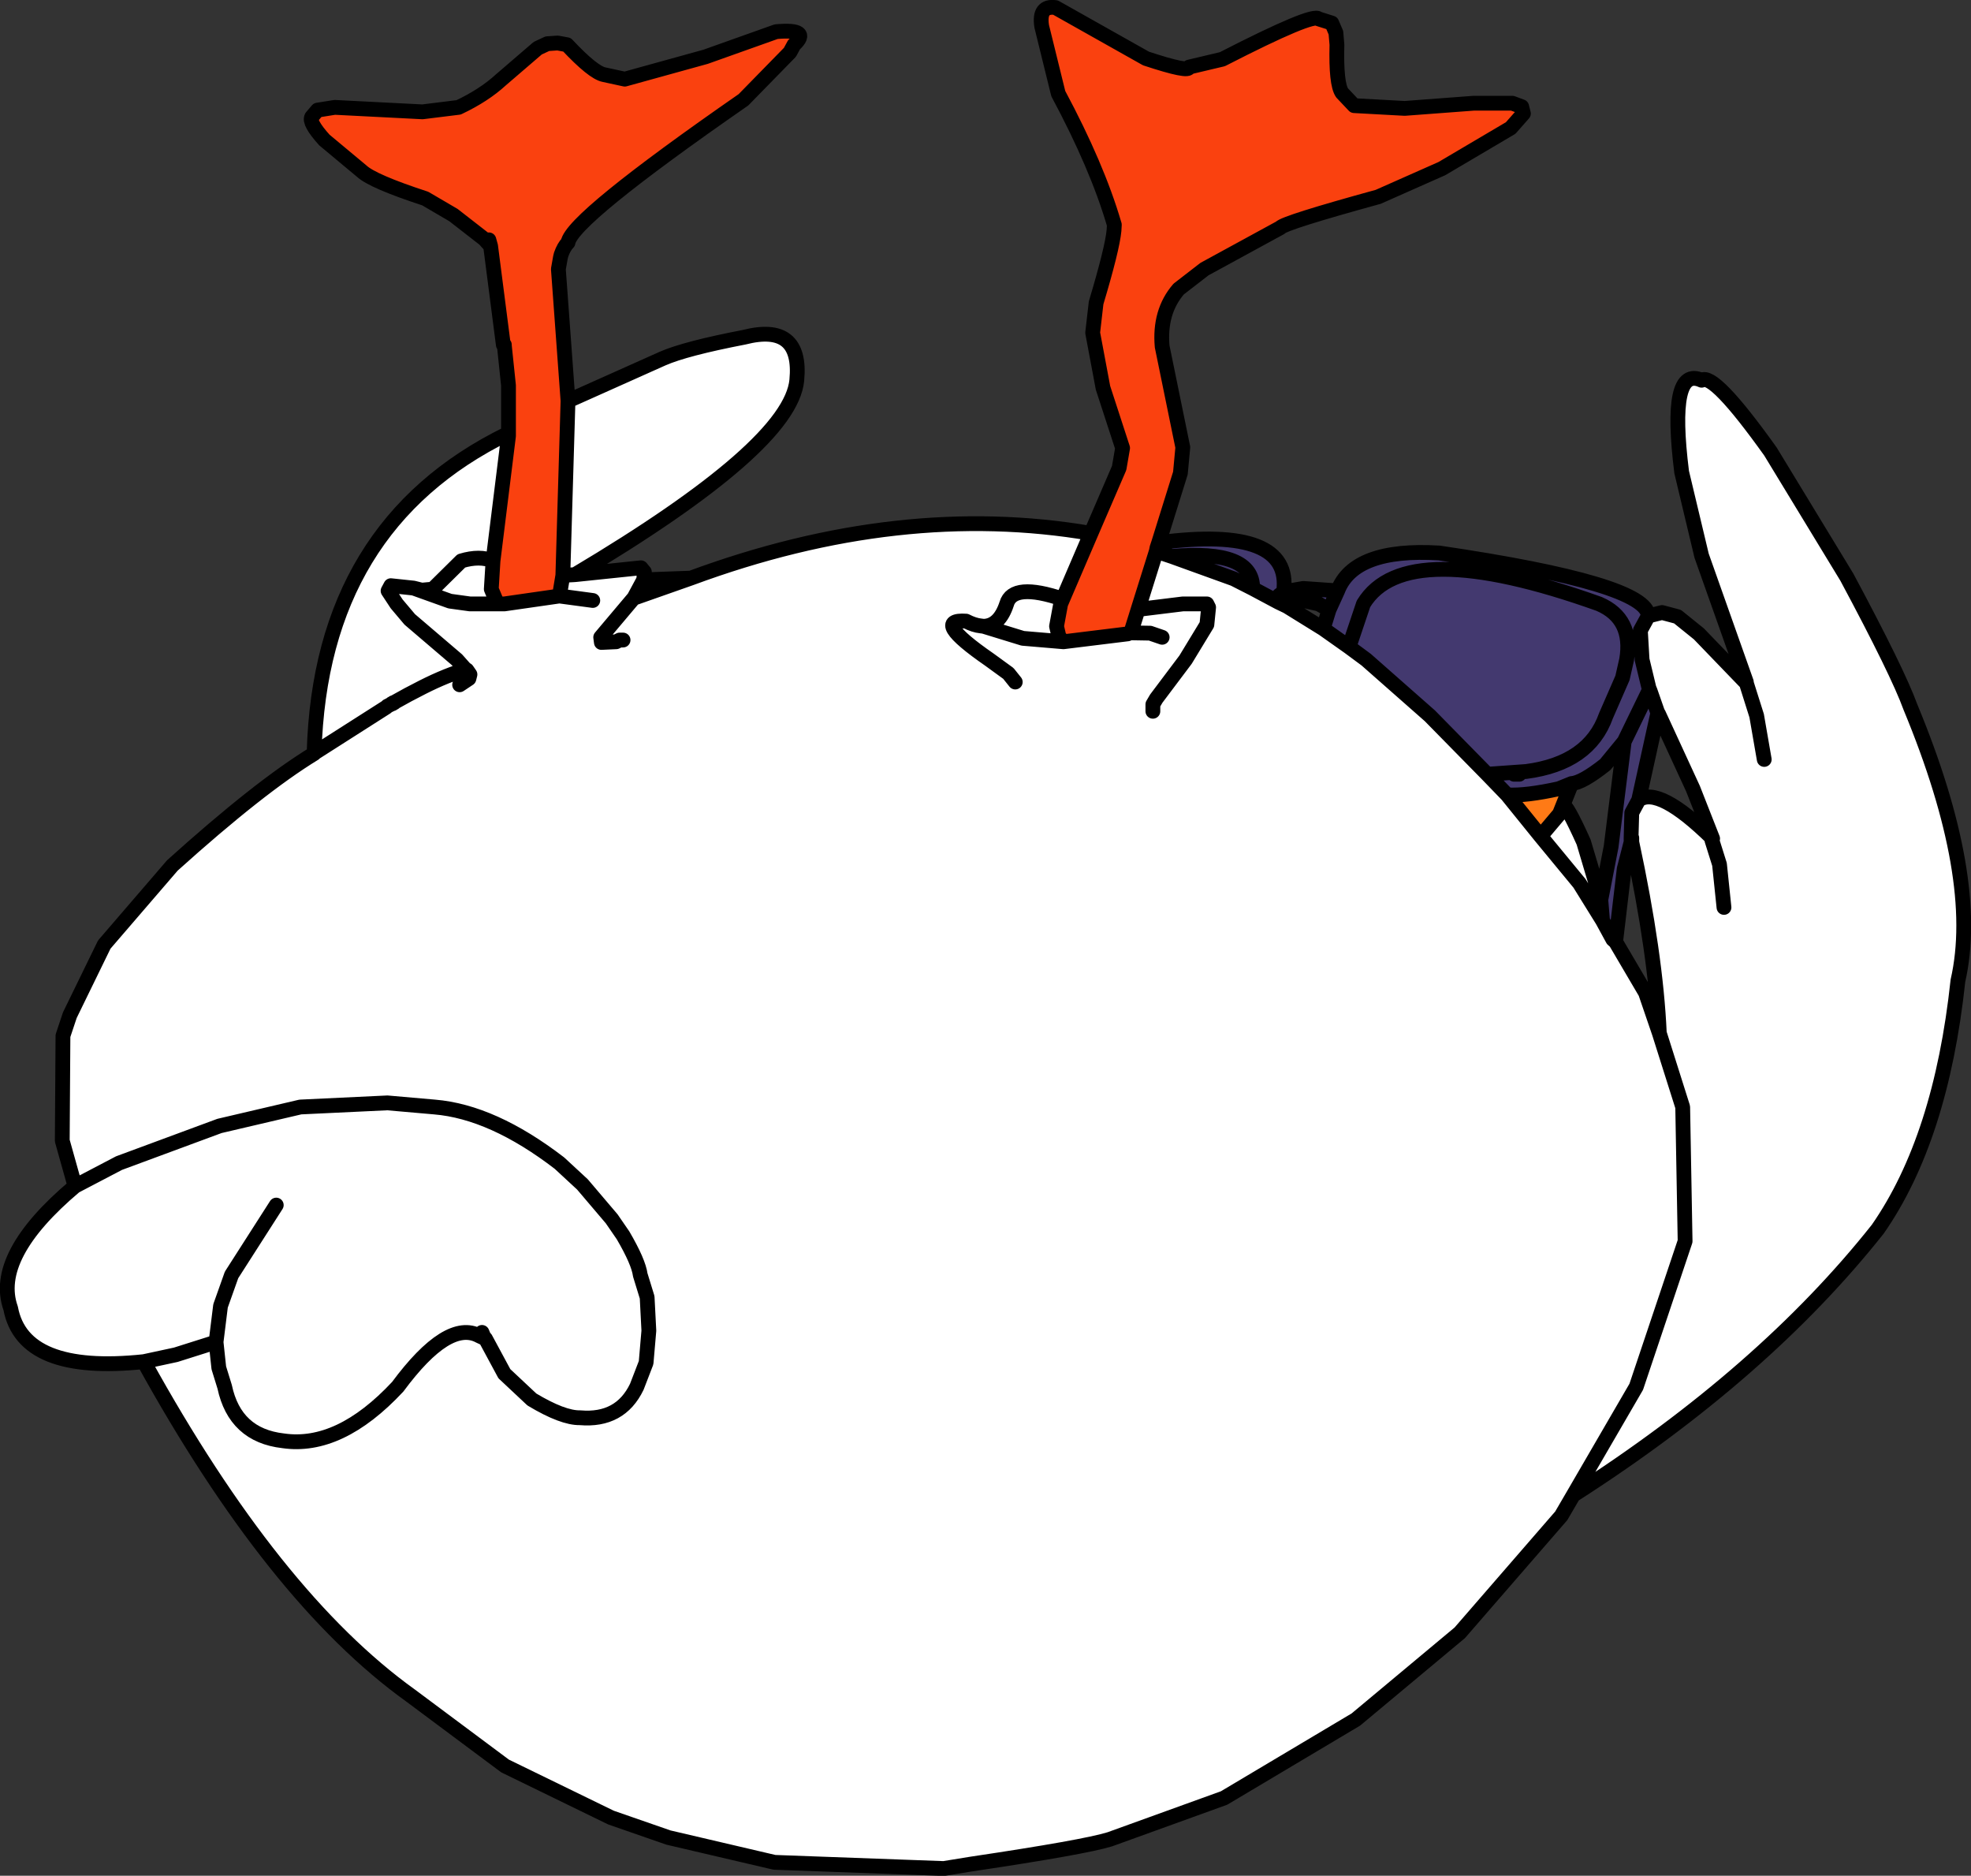 <?xml version="1.0" encoding="UTF-8" standalone="no"?>
<svg xmlns:xlink="http://www.w3.org/1999/xlink" height="272.55px" width="286.45px" xmlns="http://www.w3.org/2000/svg">
  <rect width="100%" height="100%" fill="#333333" stroke="none"/>
  <g transform="matrix(1.0, 0.0, 0.0, 1.0, 116.2, 127.0)">
    <path d="M42.35 -49.5 L46.45 -59.0 46.95 -61.9 44.1 -70.65 42.6 -78.65 43.1 -83.0 Q45.45 -90.85 45.7 -93.5 L45.75 -94.35 45.7 -94.5 Q43.25 -102.85 37.6 -113.4 L35.2 -123.15 Q34.7 -126.25 37.2 -125.9 L50.35 -118.5 Q56.7 -116.4 56.6 -117.25 L61.45 -118.4 Q74.7 -125.2 75.45 -124.25 L77.35 -123.65 77.95 -122.25 78.1 -120.5 Q77.95 -114.8 78.85 -113.5 L80.6 -111.65 87.95 -111.25 97.95 -112.0 103.6 -112.0 104.95 -111.5 105.2 -110.5 103.35 -108.4 93.35 -102.5 84.1 -98.4 Q70.45 -94.65 69.85 -93.9 L58.85 -87.9 55.1 -85.0 Q52.25 -81.7 52.7 -76.65 L55.7 -62.0 55.35 -58.25 52.2 -48.15 51.95 -47.4 51.85 -46.9 49.2 -38.45 48.2 -35.25 47.95 -35.05 47.7 -34.9 38.35 -33.75 37.7 -34.5 37.35 -36.0 37.95 -39.25 38.25 -39.95 42.35 -49.5 M-42.4 -64.0 L-42.3 -64.15 -42.3 -71.0 -42.9 -76.75 -43.05 -76.9 -44.9 -91.25 -45.8 -92.25 -50.3 -95.75 -54.4 -98.15 Q-62.05 -100.65 -63.65 -102.15 L-69.05 -106.65 Q-71.35 -109.2 -70.9 -110.0 L-70.05 -111.0 -67.55 -111.4 -54.8 -110.75 -49.55 -111.4 Q-45.85 -113.15 -43.4 -115.4 L-38.05 -120.0 -36.65 -120.65 -35.15 -120.75 -33.8 -120.5 Q-30.0 -116.45 -28.4 -116.15 L-25.4 -115.5 -13.65 -118.75 -3.4 -122.4 Q1.75 -122.85 -0.8 -120.5 L-1.4 -119.4 -8.15 -112.5 Q-33.15 -95.15 -33.65 -91.75 -34.25 -91.15 -34.65 -90.0 L-34.75 -89.6 -35.05 -87.9 -33.65 -68.75 -34.4 -43.4 -34.9 -40.4 -42.9 -39.25 -43.9 -39.25 -44.8 -41.4 -44.55 -45.5 -42.3 -63.65 -42.3 -64.0 -42.3 -64.15 -42.3 -64.0 -42.4 -64.0 M-43.05 -76.9 L-42.9 -76.9 -42.9 -76.75 -42.9 -76.9 -43.05 -76.9 M-45.15 -92.15 L-44.9 -91.25 -45.15 -92.15" fill="#fa410f" fill-rule="evenodd" stroke="none"/>
    <path d="M42.35 -49.5 L38.25 -39.95 37.95 -39.25 37.35 -36.0 37.7 -34.5 38.35 -33.75 47.7 -34.9 47.95 -35.05 48.2 -35.25 49.2 -38.45 51.85 -46.9 54.1 -46.15 63.1 -42.9 65.85 -41.5 69.6 -39.5 70.85 -38.9 76.1 -35.65 Q78.0 -34.3 79.85 -33.0 L82.35 -31.15 91.6 -23.0 99.95 -14.5 102.85 -11.5 107.7 -5.5 110.45 -8.75 110.95 -10.0 Q111.45 -10.2 113.95 -4.65 L116.45 3.75 116.7 6.75 118.2 9.5 118.6 9.85 122.95 17.25 124.95 23.1 Q124.45 11.7 120.95 -4.65 L120.85 -4.65 120.85 -5.25 120.95 -8.9 121.95 -10.75 Q124.85 -12.85 132.7 -5.15 L129.85 -12.4 124.85 -23.25 124.7 -23.5 123.6 -26.65 123.45 -26.65 123.45 -27.0 123.6 -26.65 123.45 -27.0 122.45 -31.15 122.2 -35.4 123.35 -37.5 125.35 -38.0 127.6 -37.4 130.7 -34.9 137.45 -27.9 137.6 -27.9 131.1 -46.25 128.2 -58.4 Q126.25 -73.95 131.1 -71.75 132.85 -72.95 141.1 -61.4 L152.2 -43.15 Q159.6 -29.35 161.45 -24.25 171.75 0.6 168.35 15.5 165.9 38.4 156.7 51.6 140.1 72.55 112.45 90.25 L110.7 93.25 95.95 110.25 80.85 122.85 61.7 134.25 45.1 140.25 Q41.4 141.4 24.95 143.85 L20.95 144.5 -3.65 143.6 -19.05 140.0 -27.4 137.1 -42.8 129.6 -56.55 119.35 Q-76.4 105.1 -95.3 70.85 -112.85 72.7 -114.65 63.1 -117.35 55.5 -105.3 45.35 L-107.15 38.75 -107.05 23.5 -106.05 20.5 -101.05 10.25 -91.15 -1.25 Q-78.5 -12.65 -70.55 -17.5 L-70.55 -17.65 Q-69.6 -50.7 -42.4 -64.0 L-42.3 -64.0 -42.3 -63.65 -44.55 -45.5 -44.8 -41.4 -43.9 -39.25 -42.9 -39.25 -34.9 -40.4 -34.4 -43.4 -33.65 -68.75 -19.9 -74.9 Q-16.6 -76.35 -8.05 -78.0 0.4 -80.15 -0.4 -71.75 -1.3 -62.15 -32.65 -43.5 L-23.05 -44.5 -22.55 -43.9 -22.65 -42.75 -15.8 -43.0 Q14.65 -54.25 42.35 -49.5 M38.25 -39.95 Q31.0 -42.4 30.1 -39.25 29.05 -36.05 26.75 -36.0 L32.45 -34.25 38.35 -33.75 32.45 -34.25 26.75 -36.0 26.35 -36.05 Q25.35 -36.15 24.2 -36.75 19.0 -37.1 27.6 -31.15 L30.35 -29.15 31.35 -27.9 30.35 -29.15 27.6 -31.15 Q19.0 -37.1 24.2 -36.75 25.35 -36.15 26.35 -36.05 L26.75 -36.0 Q29.05 -36.05 30.1 -39.25 31.0 -42.4 38.25 -39.95 M47.95 -35.05 L50.95 -35.0 52.7 -34.4 50.95 -35.0 47.95 -35.05 M49.2 -38.45 L55.7 -39.25 59.2 -39.25 59.45 -38.75 59.2 -36.25 56.1 -31.15 51.85 -25.5 51.35 -24.65 51.35 -23.65 51.35 -24.65 51.85 -25.5 56.1 -31.15 59.2 -36.25 59.45 -38.75 59.2 -39.25 55.7 -39.25 49.2 -38.45 M124.7 -23.25 L124.7 -23.5 124.85 -23.25 124.7 -23.25 M120.85 -5.25 L120.95 -5.25 120.95 -4.65 120.95 -5.25 120.85 -5.25 M140.2 -16.65 L139.1 -23.0 137.6 -27.75 137.45 -27.9 137.6 -27.75 137.6 -27.9 137.6 -27.75 139.1 -23.0 140.2 -16.65 M134.35 4.85 L133.7 -1.4 132.6 -4.9 133.7 -1.4 134.35 4.85 M107.7 -5.5 L113.35 1.35 116.7 6.75 113.35 1.35 107.7 -5.5 M112.45 90.25 L121.6 74.5 128.7 53.35 128.35 33.85 124.95 23.1 128.35 33.85 128.7 53.35 121.6 74.5 112.45 90.25 M-76.05 48.1 L-82.55 58.25 -84.15 62.75 -84.8 68.0 -84.4 71.75 -83.55 74.5 Q-82.05 81.55 -75.05 82.35 -66.85 83.55 -58.4 74.5 -51.1 64.65 -46.55 67.1 L-45.8 67.45 -45.65 67.5 -42.9 72.6 -38.9 76.35 Q-34.4 79.05 -31.9 79.0 -26.05 79.5 -23.65 74.5 L-22.3 71.0 -21.9 66.35 -22.15 61.5 -23.15 58.25 Q-23.4 56.35 -25.65 52.5 L-27.3 50.1 -31.55 45.1 -34.9 42.0 Q-44.6 34.55 -53.05 33.85 L-59.9 33.25 -72.55 33.85 -84.3 36.6 -98.9 42.0 -105.3 45.35 -98.9 42.0 -84.3 36.6 -72.55 33.85 -59.9 33.25 -53.05 33.85 Q-44.6 34.55 -34.9 42.0 L-31.55 45.1 -27.3 50.1 -25.65 52.5 Q-23.4 56.35 -23.15 58.25 L-22.15 61.5 -21.9 66.35 -22.3 71.0 -23.65 74.5 Q-26.05 79.5 -31.9 79.0 -34.4 79.05 -38.9 76.35 L-42.9 72.6 -45.65 67.5 -45.8 67.45 -46.55 67.1 Q-51.1 64.65 -58.4 74.5 -66.85 83.55 -75.05 82.35 -82.05 81.55 -83.55 74.5 L-84.4 71.75 -84.8 68.0 -90.65 69.85 -95.3 70.85 -90.65 69.85 -84.8 68.0 -84.15 62.75 -82.55 58.25 -76.05 48.1 M-45.8 67.45 L-46.15 66.6 -45.8 67.45 M-34.9 -40.4 L-30.05 -39.75 -34.9 -40.4 M-25.65 -34.0 L-26.15 -34.0 -26.65 -33.75 -28.8 -33.65 -28.9 -34.4 -24.05 -40.15 -22.65 -42.75 -24.05 -40.15 -23.9 -40.15 -15.8 -43.0 -23.9 -40.15 -24.05 -40.15 -28.9 -34.4 -28.8 -33.65 -26.65 -33.75 -26.15 -34.0 -25.65 -34.0 M-32.65 -43.5 L-34.4 -43.4 -32.65 -43.5 M-70.55 -17.65 L-70.4 -17.65 -60.05 -24.25 -59.9 -24.4 -59.4 -24.65 -59.3 -24.75 -59.15 -24.75 -59.05 -24.9 -58.9 -24.9 -58.8 -25.0 Q-57.8 -25.55 -56.9 -26.05 L-55.65 -26.7 Q-52.05 -28.6 -49.05 -29.55 L-48.35 -29.65 -48.6 -29.8 -49.8 -31.15 -56.65 -37.0 -58.55 -39.25 -59.8 -41.15 -59.4 -41.9 -56.1 -41.55 -54.9 -41.25 -53.3 -41.4 -49.15 -45.5 Q-46.5 -46.3 -44.55 -45.5 -46.5 -46.3 -49.15 -45.5 L-53.3 -41.4 -54.9 -41.25 -56.1 -41.55 -50.8 -39.65 -47.9 -39.25 -43.9 -39.25 -47.9 -39.25 -50.8 -39.65 -56.1 -41.55 -59.4 -41.9 -59.8 -41.15 -58.55 -39.25 -56.65 -37.0 -49.8 -31.15 -48.6 -29.8 -48.35 -29.65 -47.9 -29.0 -48.05 -28.4 -49.4 -27.5 -48.05 -28.4 -47.9 -29.0 -48.35 -29.65 -49.05 -29.55 Q-52.05 -28.6 -55.65 -26.7 L-56.9 -26.05 Q-57.8 -25.55 -58.8 -25.0 L-58.9 -24.9 -59.05 -24.9 -59.15 -24.75 -59.3 -24.75 -59.4 -24.65 -59.9 -24.4 -60.05 -24.25 -70.4 -17.65 -70.55 -17.5 -70.4 -17.65 -70.55 -17.65 M-49.05 -29.55 L-48.55 -29.75 -48.6 -29.8 -48.55 -29.75 -49.05 -29.55" fill="#ffffff" fill-rule="evenodd" stroke="none"/>
    <path d="M51.85 -46.9 L51.95 -47.4 52.2 -48.15 Q71.65 -50.7 70.35 -41.0 L73.2 -41.5 78.2 -41.15 Q80.6 -47.4 92.95 -46.65 123.25 -42.2 123.35 -37.5 L122.2 -35.4 122.45 -31.15 123.45 -27.0 123.45 -26.65 123.6 -26.65 124.7 -23.5 124.7 -23.25 121.95 -10.75 120.95 -8.9 120.85 -5.25 120.85 -4.65 119.85 -0.75 118.6 9.85 118.2 9.5 116.7 6.75 116.45 3.75 117.95 -4.0 119.85 -19.25 117.1 -15.9 Q113.75 -13.25 112.2 -13.15 L110.35 -12.4 Q105.6 -11.35 102.85 -11.5 L99.95 -14.5 91.6 -23.0 82.35 -31.15 79.85 -33.0 Q78.0 -34.3 76.1 -35.65 L76.95 -38.4 75.45 -39.25 73.2 -39.75 70.85 -38.9 69.6 -39.5 65.85 -41.5 63.1 -42.9 54.1 -46.15 51.85 -46.9 M78.2 -41.15 L76.95 -38.4 78.2 -41.15 M69.6 -39.5 L69.7 -40.5 70.35 -41.0 69.7 -40.5 69.6 -39.5 M79.85 -33.0 L81.95 -39.25 Q88.05 -49.3 116.2 -39.25 121.2 -37.1 120.2 -31.15 L119.6 -28.5 117.2 -23.0 Q114.75 -16.1 105.6 -14.9 L99.95 -14.5 105.6 -14.9 Q114.75 -16.1 117.2 -23.0 L119.6 -28.5 120.2 -31.15 Q121.2 -37.1 116.2 -39.25 88.05 -49.3 81.95 -39.25 L79.85 -33.0 M65.85 -41.5 Q65.95 -47.2 54.1 -46.15 65.95 -47.2 65.85 -41.5 M103.85 -14.5 L104.6 -14.5 103.85 -14.5 M119.85 -19.25 L123.45 -26.65 119.85 -19.25" fill="#43396f" fill-rule="evenodd" stroke="none"/>
    <path d="M112.2 -13.15 L110.95 -10.0 110.45 -8.75 107.7 -5.5 102.85 -11.5 Q105.6 -11.35 110.35 -12.4 L112.2 -13.15" fill="#ff7a16" fill-rule="evenodd" stroke="none"/>
    <path d="M52.2 -48.15 L55.35 -58.25 55.7 -62.0 52.7 -76.65 Q52.25 -81.7 55.1 -85.0 L58.85 -87.9 69.85 -93.9 Q70.45 -94.65 84.1 -98.4 L93.35 -102.5 103.35 -108.4 105.2 -110.5 104.95 -111.5 103.6 -112.0 97.95 -112.0 87.95 -111.25 80.6 -111.65 78.85 -113.5 Q77.95 -114.8 78.1 -120.5 L77.95 -122.25 77.35 -123.65 75.45 -124.25 Q74.7 -125.2 61.45 -118.4 L56.6 -117.25 Q56.7 -116.4 50.35 -118.5 L37.2 -125.9 Q34.7 -126.25 35.2 -123.15 L37.6 -113.4 Q43.25 -102.85 45.7 -94.5 L45.75 -94.35 45.7 -93.5 Q45.45 -90.85 43.1 -83.0 L42.6 -78.65 44.1 -70.65 46.95 -61.9 46.45 -59.0 42.35 -49.5 38.25 -39.95 37.95 -39.25 37.35 -36.0 37.7 -34.5 38.35 -33.75 47.7 -34.9 47.95 -35.05 48.2 -35.25 49.2 -38.45 51.85 -46.9 51.95 -47.4 52.2 -48.15 Q71.65 -50.7 70.35 -41.0 L73.2 -41.5 78.2 -41.15 Q80.6 -47.4 92.95 -46.65 123.25 -42.2 123.35 -37.5 L125.35 -38.0 127.6 -37.4 130.7 -34.9 137.45 -27.9 137.6 -27.9 131.1 -46.25 128.2 -58.4 Q126.25 -73.95 131.1 -71.75 132.85 -72.95 141.1 -61.4 L152.2 -43.15 Q159.6 -29.35 161.45 -24.25 171.75 0.6 168.35 15.5 165.9 38.4 156.7 51.6 140.1 72.55 112.45 90.25 L110.7 93.25 95.95 110.25 80.85 122.85 61.7 134.25 45.1 140.25 Q41.4 141.4 24.95 143.85 L20.95 144.5 -3.65 143.6 -19.05 140.0 -27.4 137.1 -42.8 129.6 -56.55 119.35 Q-76.4 105.1 -95.3 70.85 -112.85 72.7 -114.65 63.1 -117.35 55.5 -105.3 45.35 L-107.15 38.75 -107.05 23.5 -106.05 20.5 -101.05 10.25 -91.15 -1.25 Q-78.5 -12.65 -70.55 -17.5 L-70.55 -17.65 Q-69.6 -50.7 -42.4 -64.0 L-42.3 -64.15 -42.3 -71.0 -42.9 -76.75 -43.05 -76.9 -44.9 -91.25 -45.8 -92.25 -50.3 -95.75 -54.4 -98.15 Q-62.05 -100.65 -63.65 -102.15 L-69.05 -106.65 Q-71.35 -109.2 -70.9 -110.0 L-70.05 -111.0 -67.55 -111.4 -54.8 -110.75 -49.55 -111.4 Q-45.85 -113.15 -43.4 -115.4 L-38.05 -120.0 -36.65 -120.65 -35.15 -120.75 -33.8 -120.5 Q-30.0 -116.45 -28.4 -116.15 L-25.4 -115.5 -13.65 -118.75 -3.4 -122.4 Q1.75 -122.85 -0.8 -120.5 L-1.4 -119.4 -8.15 -112.5 Q-33.15 -95.15 -33.65 -91.75 -34.25 -91.15 -34.65 -90.0 L-34.75 -89.6 -35.05 -87.9 -33.65 -68.75 -19.9 -74.9 Q-16.6 -76.35 -8.05 -78.0 0.4 -80.15 -0.4 -71.75 -1.3 -62.15 -32.65 -43.5 L-23.05 -44.5 -22.55 -43.9 -22.65 -42.75 -15.8 -43.0 Q14.65 -54.25 42.35 -49.5 M38.35 -33.75 L32.45 -34.25 26.75 -36.0 26.35 -36.05 Q25.35 -36.15 24.2 -36.75 19.0 -37.1 27.6 -31.15 L30.35 -29.15 31.35 -27.9 M26.75 -36.0 Q29.05 -36.05 30.1 -39.25 31.0 -42.4 38.25 -39.95 M70.85 -38.9 L73.2 -39.75 75.45 -39.25 76.95 -38.4 78.2 -41.15 M70.85 -38.9 L69.6 -39.5 65.85 -41.5 63.1 -42.9 54.1 -46.15 51.85 -46.9 M70.35 -41.0 L69.7 -40.5 69.6 -39.5 M102.85 -11.5 L99.95 -14.5 91.6 -23.0 82.35 -31.15 79.85 -33.0 Q78.0 -34.3 76.1 -35.65 L70.85 -38.9 M76.1 -35.65 L76.95 -38.4 M51.35 -23.65 L51.35 -24.65 51.85 -25.5 56.1 -31.15 59.2 -36.25 59.45 -38.75 59.2 -39.25 55.7 -39.25 49.2 -38.45 M52.7 -34.4 L50.95 -35.0 47.95 -35.05 M54.1 -46.15 Q65.95 -47.2 65.85 -41.5 M99.95 -14.5 L105.6 -14.9 Q114.75 -16.1 117.2 -23.0 L119.6 -28.5 120.2 -31.15 Q121.2 -37.1 116.2 -39.25 88.05 -49.3 81.95 -39.25 L79.85 -33.0 M116.45 3.75 L117.95 -4.0 119.85 -19.25 117.1 -15.9 Q113.75 -13.25 112.2 -13.15 L110.95 -10.0 Q111.45 -10.2 113.95 -4.65 L116.45 3.75 116.7 6.75 118.2 9.5 118.6 9.85 119.85 -0.75 120.85 -4.65 120.85 -5.25 120.95 -8.9 121.95 -10.75 124.7 -23.25 124.7 -23.5 123.6 -26.65 123.45 -26.65 119.85 -19.25 M104.6 -14.5 L103.85 -14.5 M102.85 -11.5 L107.7 -5.5 110.45 -8.75 110.95 -10.0 M120.85 -4.65 L120.95 -4.65 120.95 -5.25 120.85 -5.25 M112.2 -13.15 L110.35 -12.4 Q105.6 -11.35 102.85 -11.5 M123.45 -27.0 L123.45 -26.65 M123.45 -27.0 L123.6 -26.65 M123.35 -37.5 L122.2 -35.4 122.45 -31.15 123.45 -27.0 M137.45 -27.9 L137.6 -27.75 137.6 -27.9 M137.6 -27.75 L139.1 -23.0 140.2 -16.65 M124.7 -23.5 L124.85 -23.25 129.85 -12.4 132.7 -5.15 Q124.85 -12.85 121.95 -10.75 M124.7 -23.25 L124.85 -23.25 M132.6 -4.9 L133.7 -1.4 134.35 4.85 M118.6 9.85 L122.95 17.25 124.95 23.1 Q124.45 11.7 120.95 -4.65 M124.95 23.1 L128.35 33.85 128.7 53.35 121.6 74.5 112.45 90.25 M116.7 6.75 L113.35 1.35 107.7 -5.5 M-44.9 -91.25 L-45.15 -92.15 M-42.9 -76.75 L-42.9 -76.9 -43.05 -76.9 M-42.3 -64.0 L-42.3 -63.65 -44.55 -45.5 -44.8 -41.4 -43.9 -39.25 -42.9 -39.25 -34.9 -40.4 -34.4 -43.4 -33.65 -68.75 M-42.3 -64.0 L-42.3 -64.15 M-42.4 -64.0 L-42.3 -64.0 M-44.55 -45.5 Q-46.5 -46.3 -49.15 -45.5 L-53.3 -41.4 -54.9 -41.25 -56.1 -41.55 -50.8 -39.65 -47.9 -39.25 -43.9 -39.25 M-56.1 -41.55 L-59.4 -41.9 -59.8 -41.15 -58.55 -39.25 -56.65 -37.0 -49.8 -31.15 -48.6 -29.8 -48.35 -29.65 -47.9 -29.0 -48.05 -28.4 -49.4 -27.5 M-48.35 -29.65 L-49.05 -29.55 Q-52.05 -28.6 -55.65 -26.7 L-56.9 -26.05 Q-57.8 -25.55 -58.8 -25.0 L-58.9 -24.9 -59.05 -24.9 -59.15 -24.75 -59.3 -24.75 -59.4 -24.65 -59.9 -24.4 -60.05 -24.25 -70.4 -17.65 -70.55 -17.5 M-48.6 -29.8 L-48.55 -29.75 -49.05 -29.55 M-70.4 -17.65 L-70.55 -17.65 M-22.65 -42.75 L-24.05 -40.15 -23.9 -40.15 -15.8 -43.0 M-34.4 -43.4 L-32.65 -43.5 M-24.05 -40.15 L-28.9 -34.4 -28.8 -33.65 -26.65 -33.75 -26.15 -34.0 -25.65 -34.0 M-30.05 -39.75 L-34.9 -40.4 M-105.3 45.35 L-98.9 42.0 -84.3 36.6 -72.55 33.85 -59.9 33.25 -53.05 33.85 Q-44.6 34.55 -34.9 42.0 L-31.55 45.1 -27.3 50.1 -25.65 52.5 Q-23.4 56.35 -23.15 58.25 L-22.15 61.5 -21.9 66.35 -22.3 71.0 -23.65 74.5 Q-26.05 79.5 -31.9 79.0 -34.4 79.05 -38.9 76.35 L-42.9 72.6 -45.65 67.5 -45.8 67.45 -46.55 67.1 Q-51.1 64.65 -58.4 74.5 -66.85 83.55 -75.05 82.35 -82.05 81.55 -83.55 74.5 L-84.4 71.75 -84.8 68.0 -90.65 69.85 -95.3 70.85 M-46.15 66.6 L-45.8 67.45 M-84.8 68.0 L-84.15 62.75 -82.55 58.25 -76.05 48.1" fill="none" stroke="#000000" stroke-linecap="round" stroke-linejoin="round" stroke-width="2.15"/>
  </g>
</svg>
